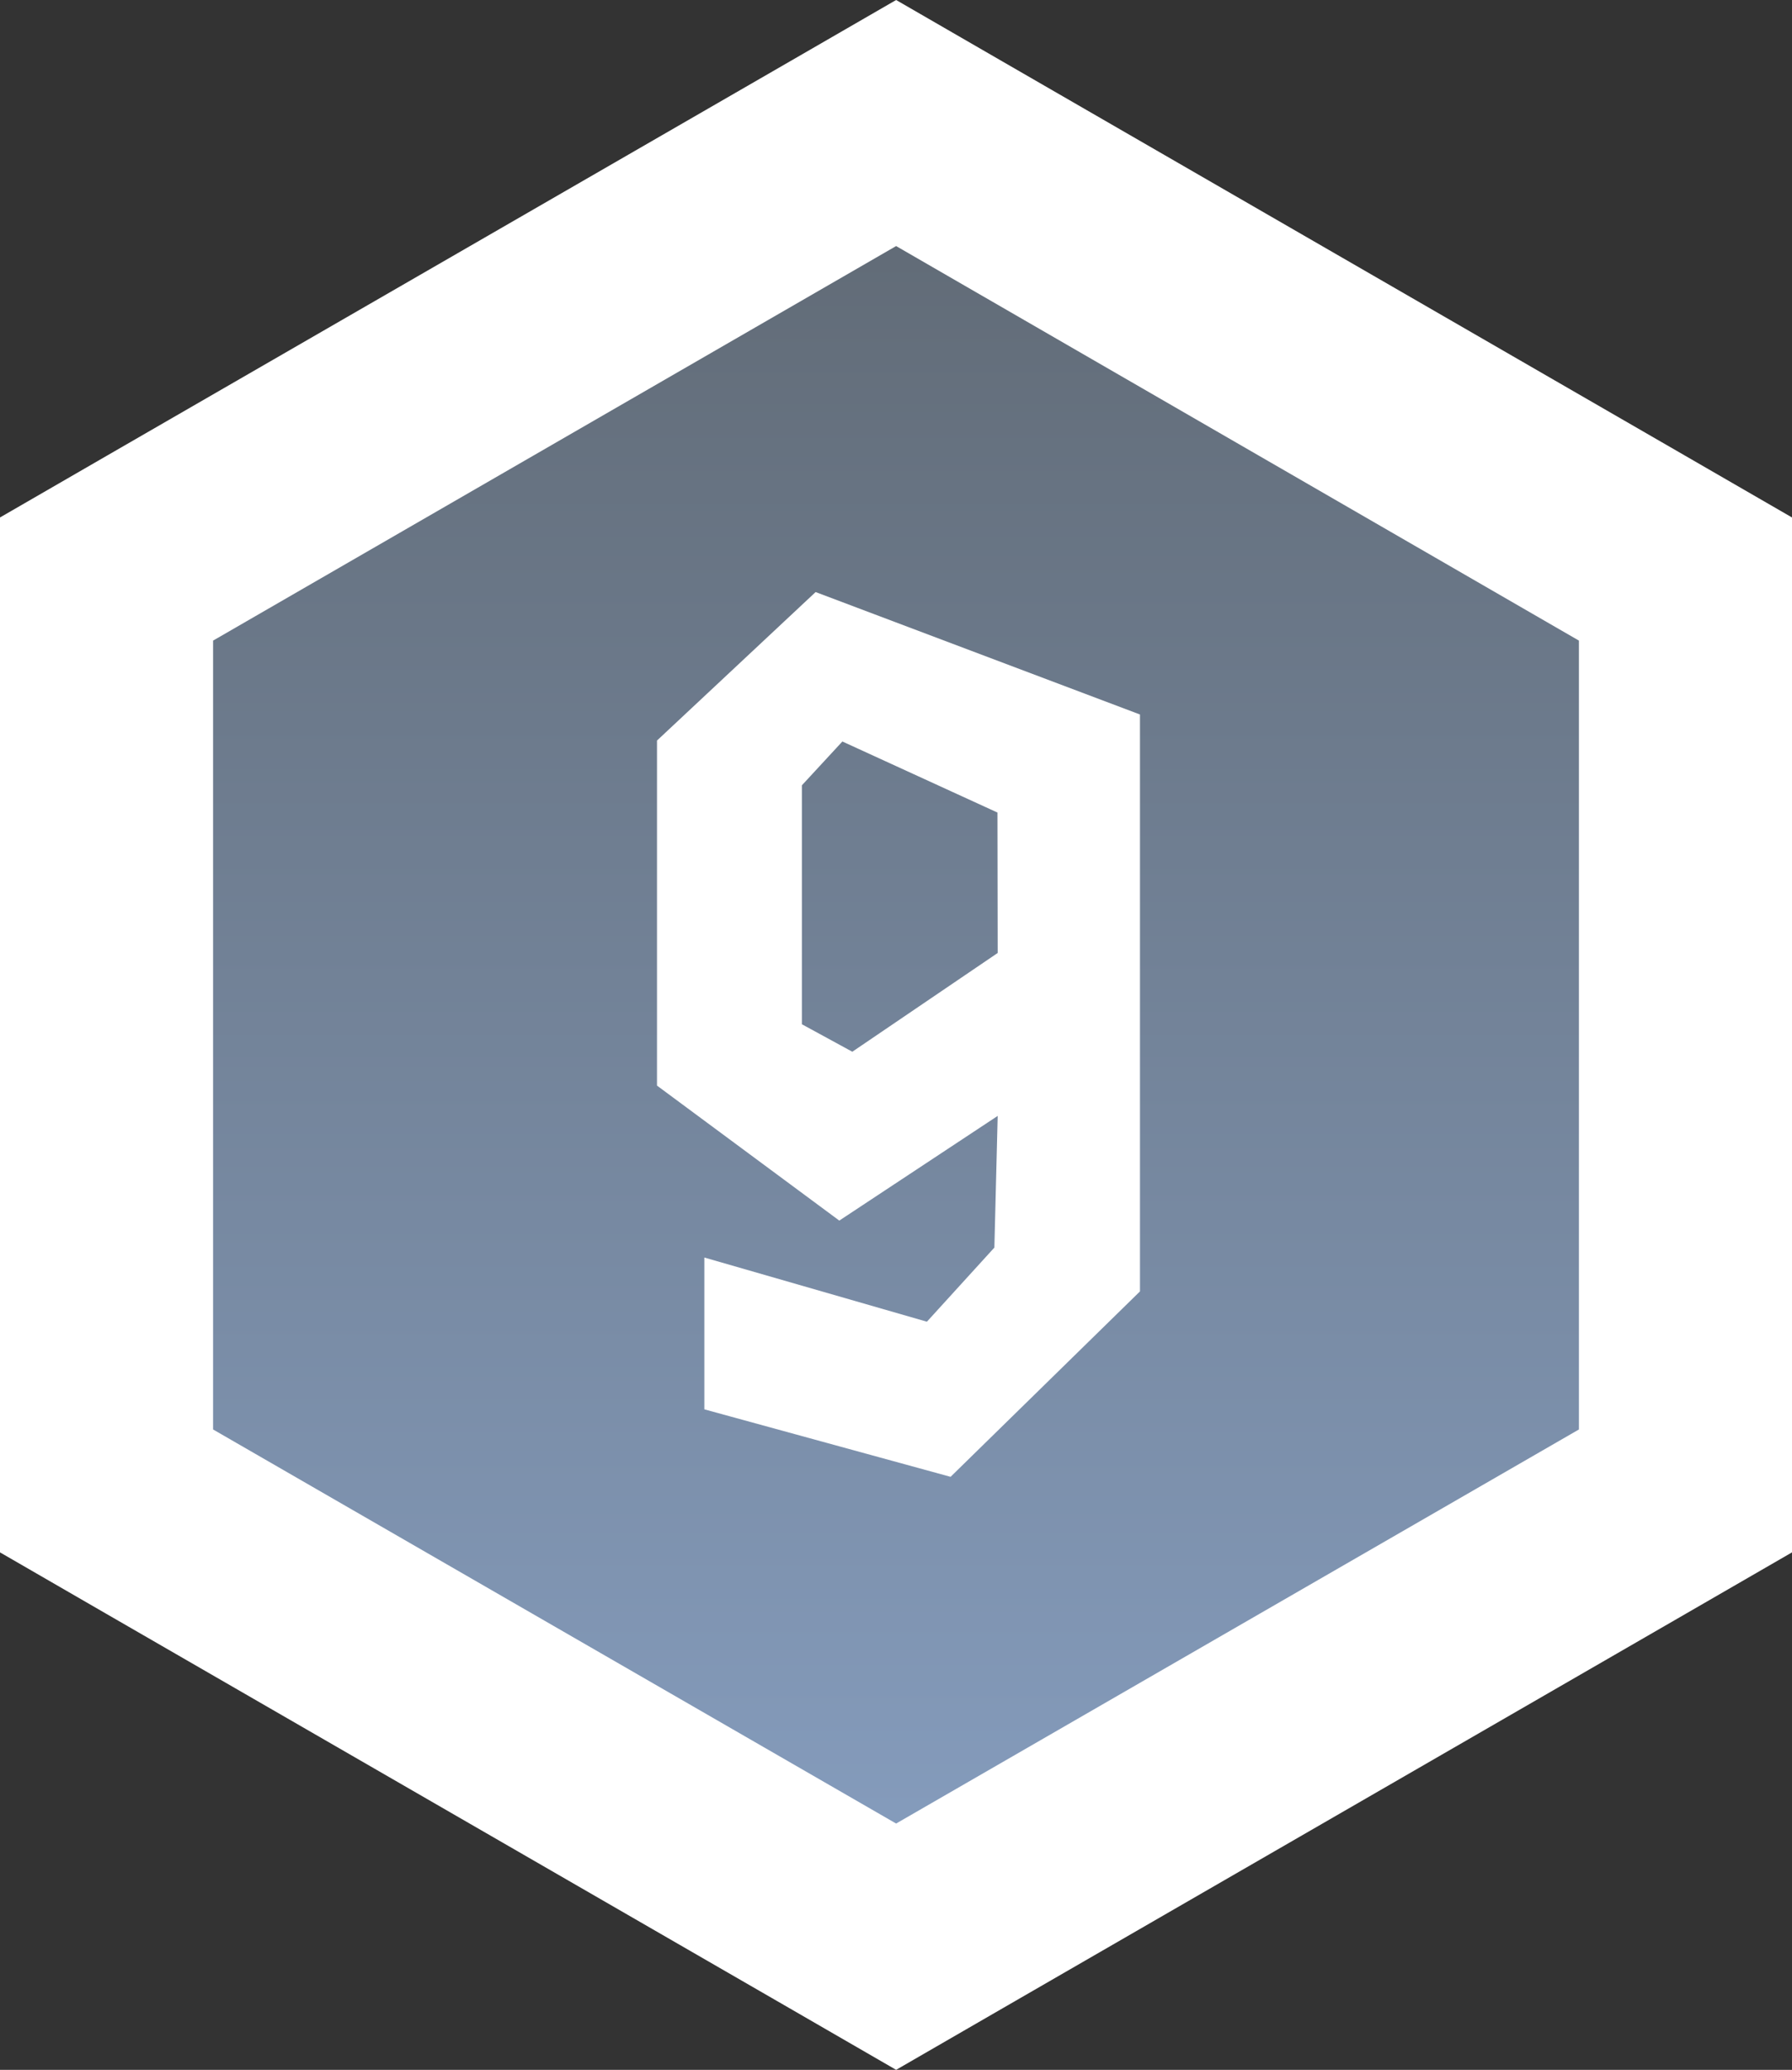 <svg xmlns="http://www.w3.org/2000/svg" xmlns:xlink="http://www.w3.org/1999/xlink" viewBox="0 0 75.69 87.4"><rect x="0" y="0" width="75.69" height="87.4" fill="#333333" stroke="none"/><defs><style>.cls-1{fill:url(#Безымянный_градиент_19);}.cls-2{fill:#fff;}</style><linearGradient id="Безымянный_градиент_19" x1="-87.41" y1="71.12" x2="-10.4" y2="71.12" gradientTransform="translate(108.96 92.6) rotate(90)" gradientUnits="userSpaceOnUse"><stop offset="0" stop-color="#5f6872"/><stop offset="1" stop-color="#879fc1"/></linearGradient></defs><title>Ресурс 265</title><g id="Слой_2" data-name="Слой 2"><g id="Слой_1-2" data-name="Слой 1"><polygon class="cls-1" points="4.5 62.95 4.5 24.45 37.85 5.2 71.19 24.45 71.19 62.95 37.85 82.21 4.5 62.95"/><path class="cls-2" d="M37.85,10.39,66.69,27.05V60.36L37.85,77,9,60.36V27.05L37.85,10.39M37.85,0l-4.5,2.6L4.5,19.25,0,21.85v43.7l4.5,2.6L33.35,84.8l4.5,2.6,4.5-2.6L71.19,68.15l4.5-2.6V21.85l-4.5-2.6L42.35,2.6,37.85,0Z"/><path class="cls-2" d="M34.45,25l-6.7,6.27V45.84l7.7,5.7,6.69-4.42L42,52.68l-2.85,3.13-9.4-2.71v6.41l10.4,2.85,8-7.83V30.17Zm7.69,15.24L36,44.41l-2.13-1.16V33.16l1.71-1.85,6.55,3Z"/></g></g></svg>